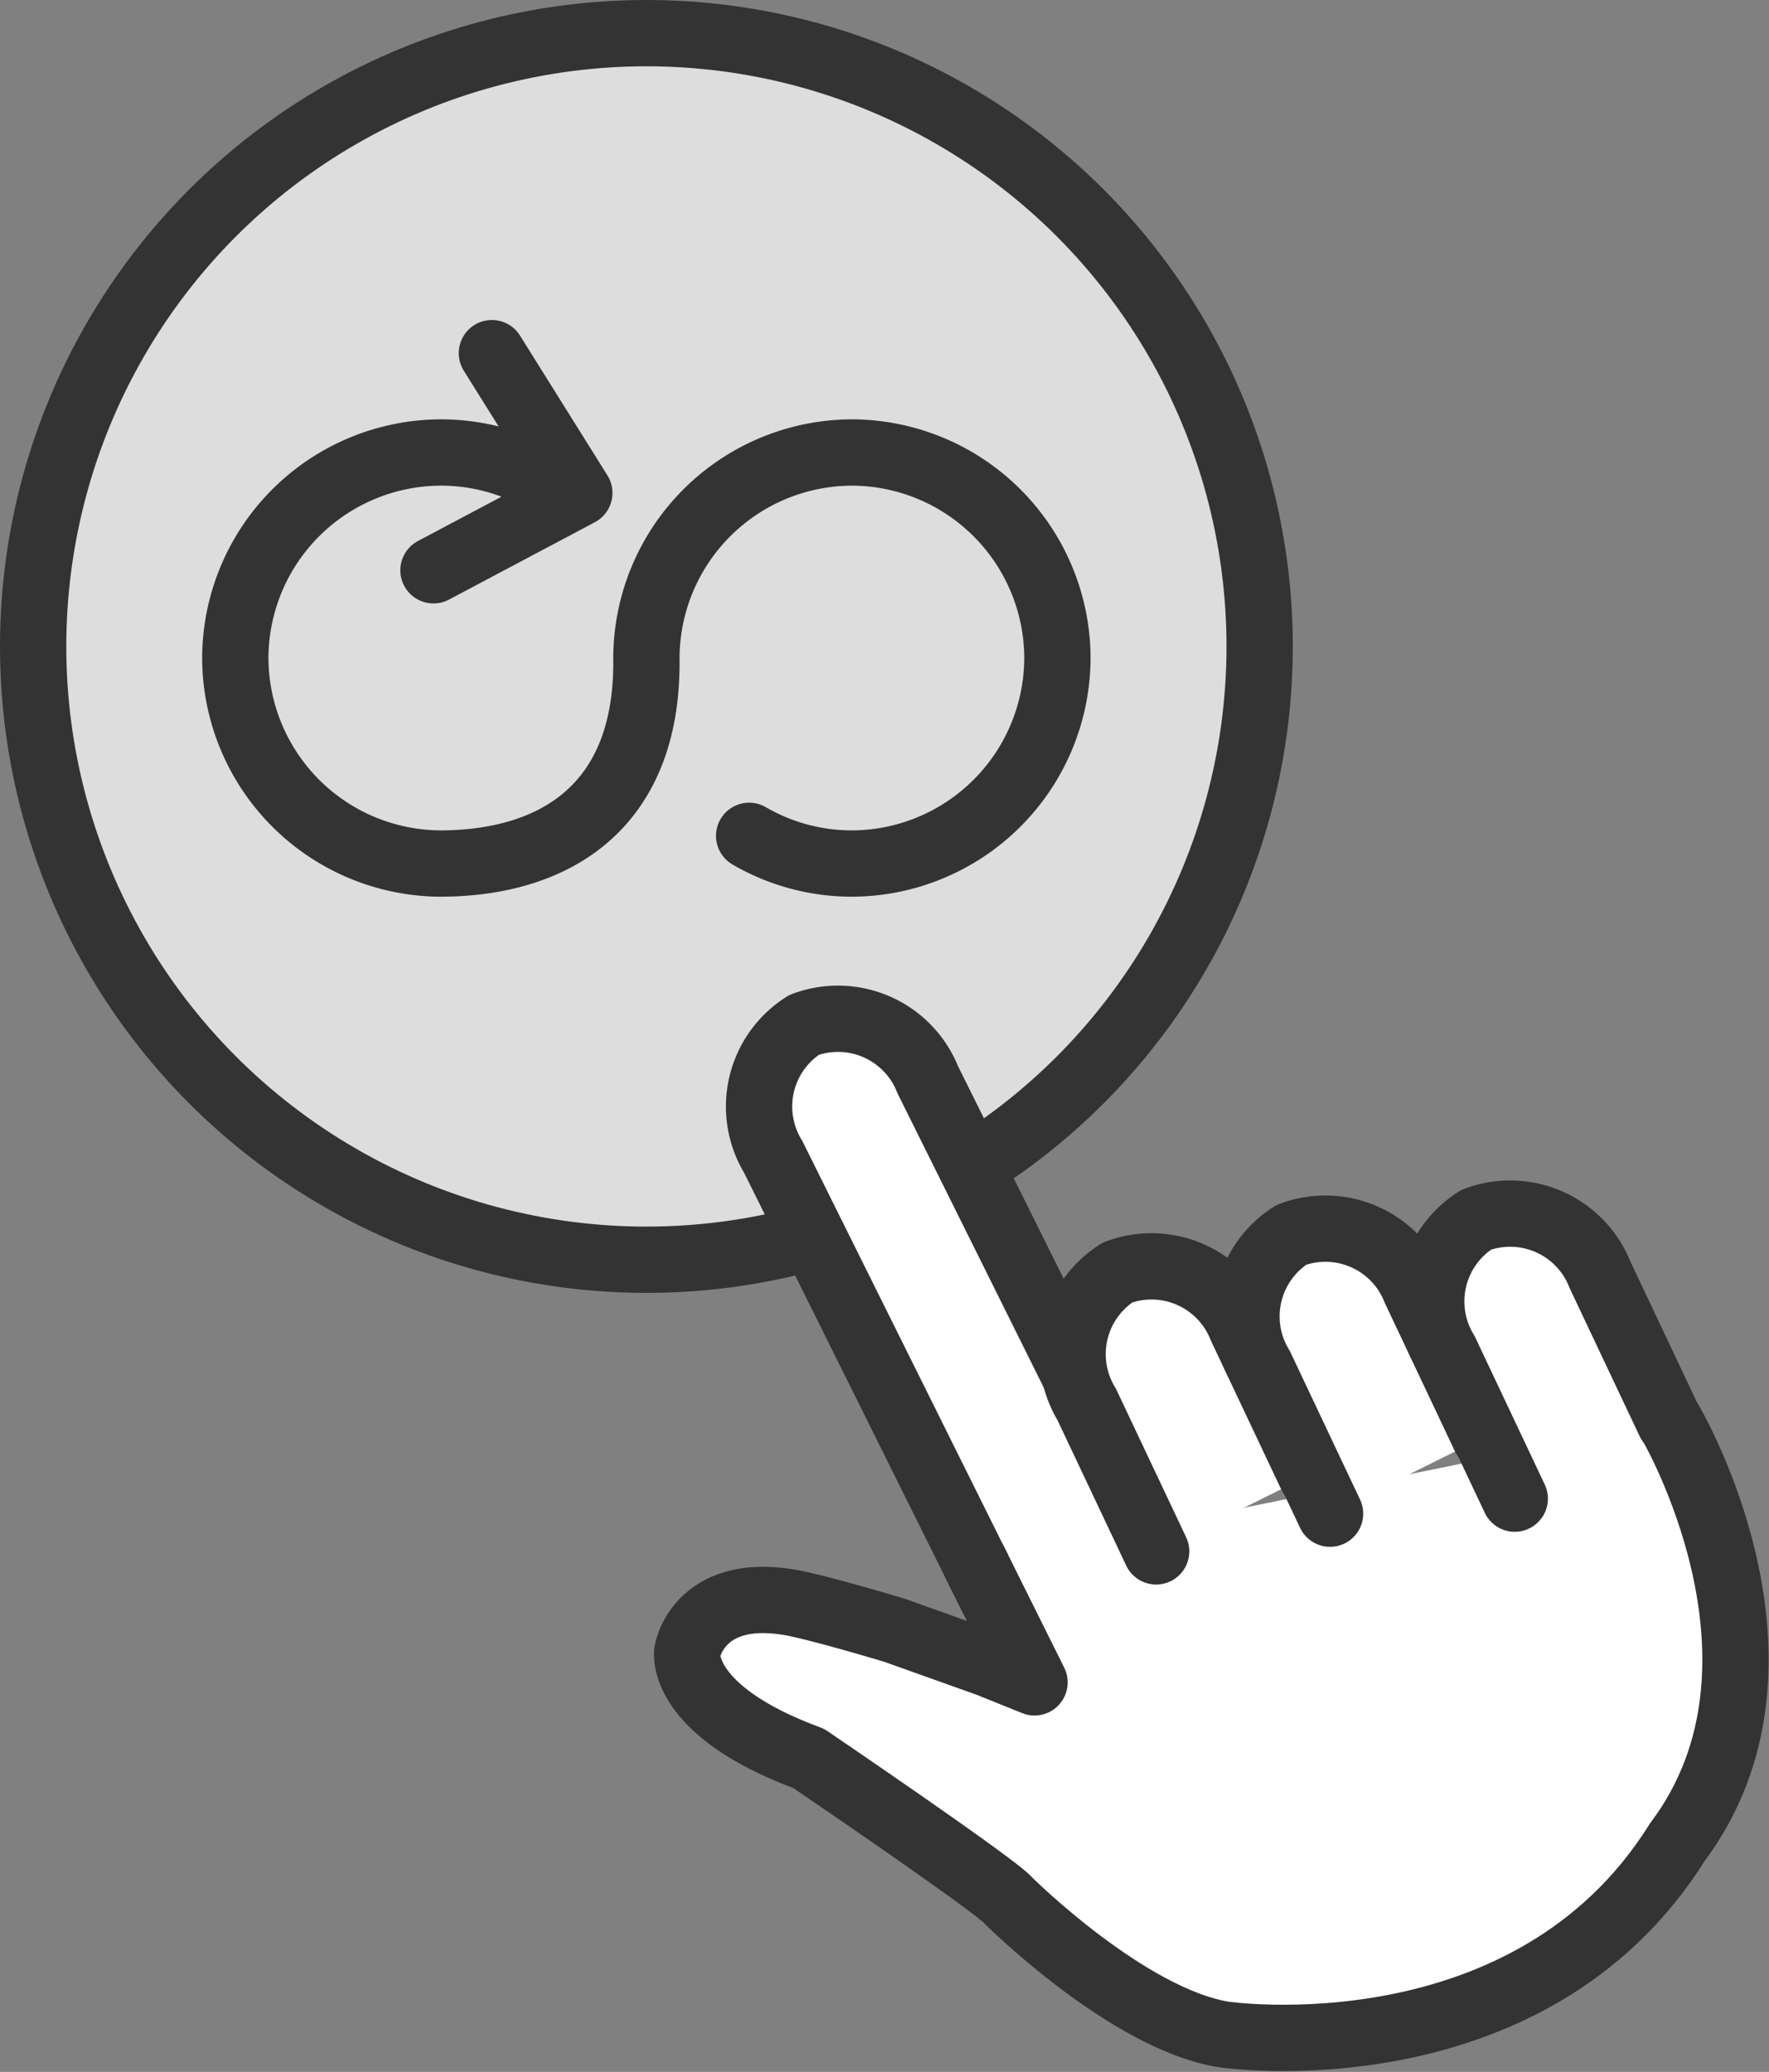 <svg xmlns="http://www.w3.org/2000/svg" width="40.027" height="46.877" viewBox="0 0 40.027 46.877"><rect x="0" y="0" width="40.027" height="46.877" fill="#808080" stroke="none"/><defs><style>.a,.c{fill:none;}.a{stroke:#999;}.a,.b,.c,.d{stroke-linecap:round;stroke-linejoin:round;stroke-width:1.5px;}.b{fill:#ddd;}.b,.c,.d{stroke:#333;}.d{fill:#fff;}</style></defs><g transform="translate(-1032.188 -639.062)"><path class="a" d="M1049.119,684.319"/><circle class="b" cx="13.876" cy="13.876" r="13.876" transform="translate(1032.938 639.812)"/><path class="c" d="M1049.139,657.973a4.62,4.62,0,0,0,2.325.627h0a4.664,4.664,0,0,0,4.65-4.65h0a4.663,4.663,0,0,0-4.65-4.65h0a4.664,4.664,0,0,0-4.65,4.65h0c.047,3.377-2.085,4.642-4.65,4.65h0a4.665,4.665,0,0,1-4.652-4.65h0a4.664,4.664,0,0,1,4.652-4.65h0a4.606,4.606,0,0,1,2.49.728"/><path class="c" d="M1043.318,647.052l1.978,3.163-3.3,1.75"/><path class="d" d="M1054.652,675.232l-4.971-10a2.185,2.185,0,0,1,.7-2.981h0a2.186,2.186,0,0,1,2.8,1.242l4.971,10"/><path class="d" d="M1054.244,674.408l1.352,2.718-1.037-.418-2.137-.763s-1.8-.543-2.416-.638c-2.032-.318-2.268,1.128-2.268,1.128s-.214,1.319,2.751,2.414c0,0,4.3,2.92,4.523,3.221,0,0,2.68,2.666,4.862,3.022,0,0,6.907,1.024,10.269-4.353,3.052-4.069-.171-9.516-.171-9.516"/><path class="d" d="M1058.348,674.162l-1.573-3.328a2.185,2.185,0,0,1,.7-2.981h0a2.186,2.186,0,0,1,2.8,1.242l1.573,3.328"/><path class="d" d="M1062.283,673.309l-1.573-3.328a2.185,2.185,0,0,1,.7-2.981h0a2.186,2.186,0,0,1,2.8,1.242l1.573,3.328"/><path class="d" d="M1066.462,672.969l-1.572-3.328a2.185,2.185,0,0,1,.7-2.981h0a2.185,2.185,0,0,1,2.8,1.242l1.573,3.328"/></g></svg>